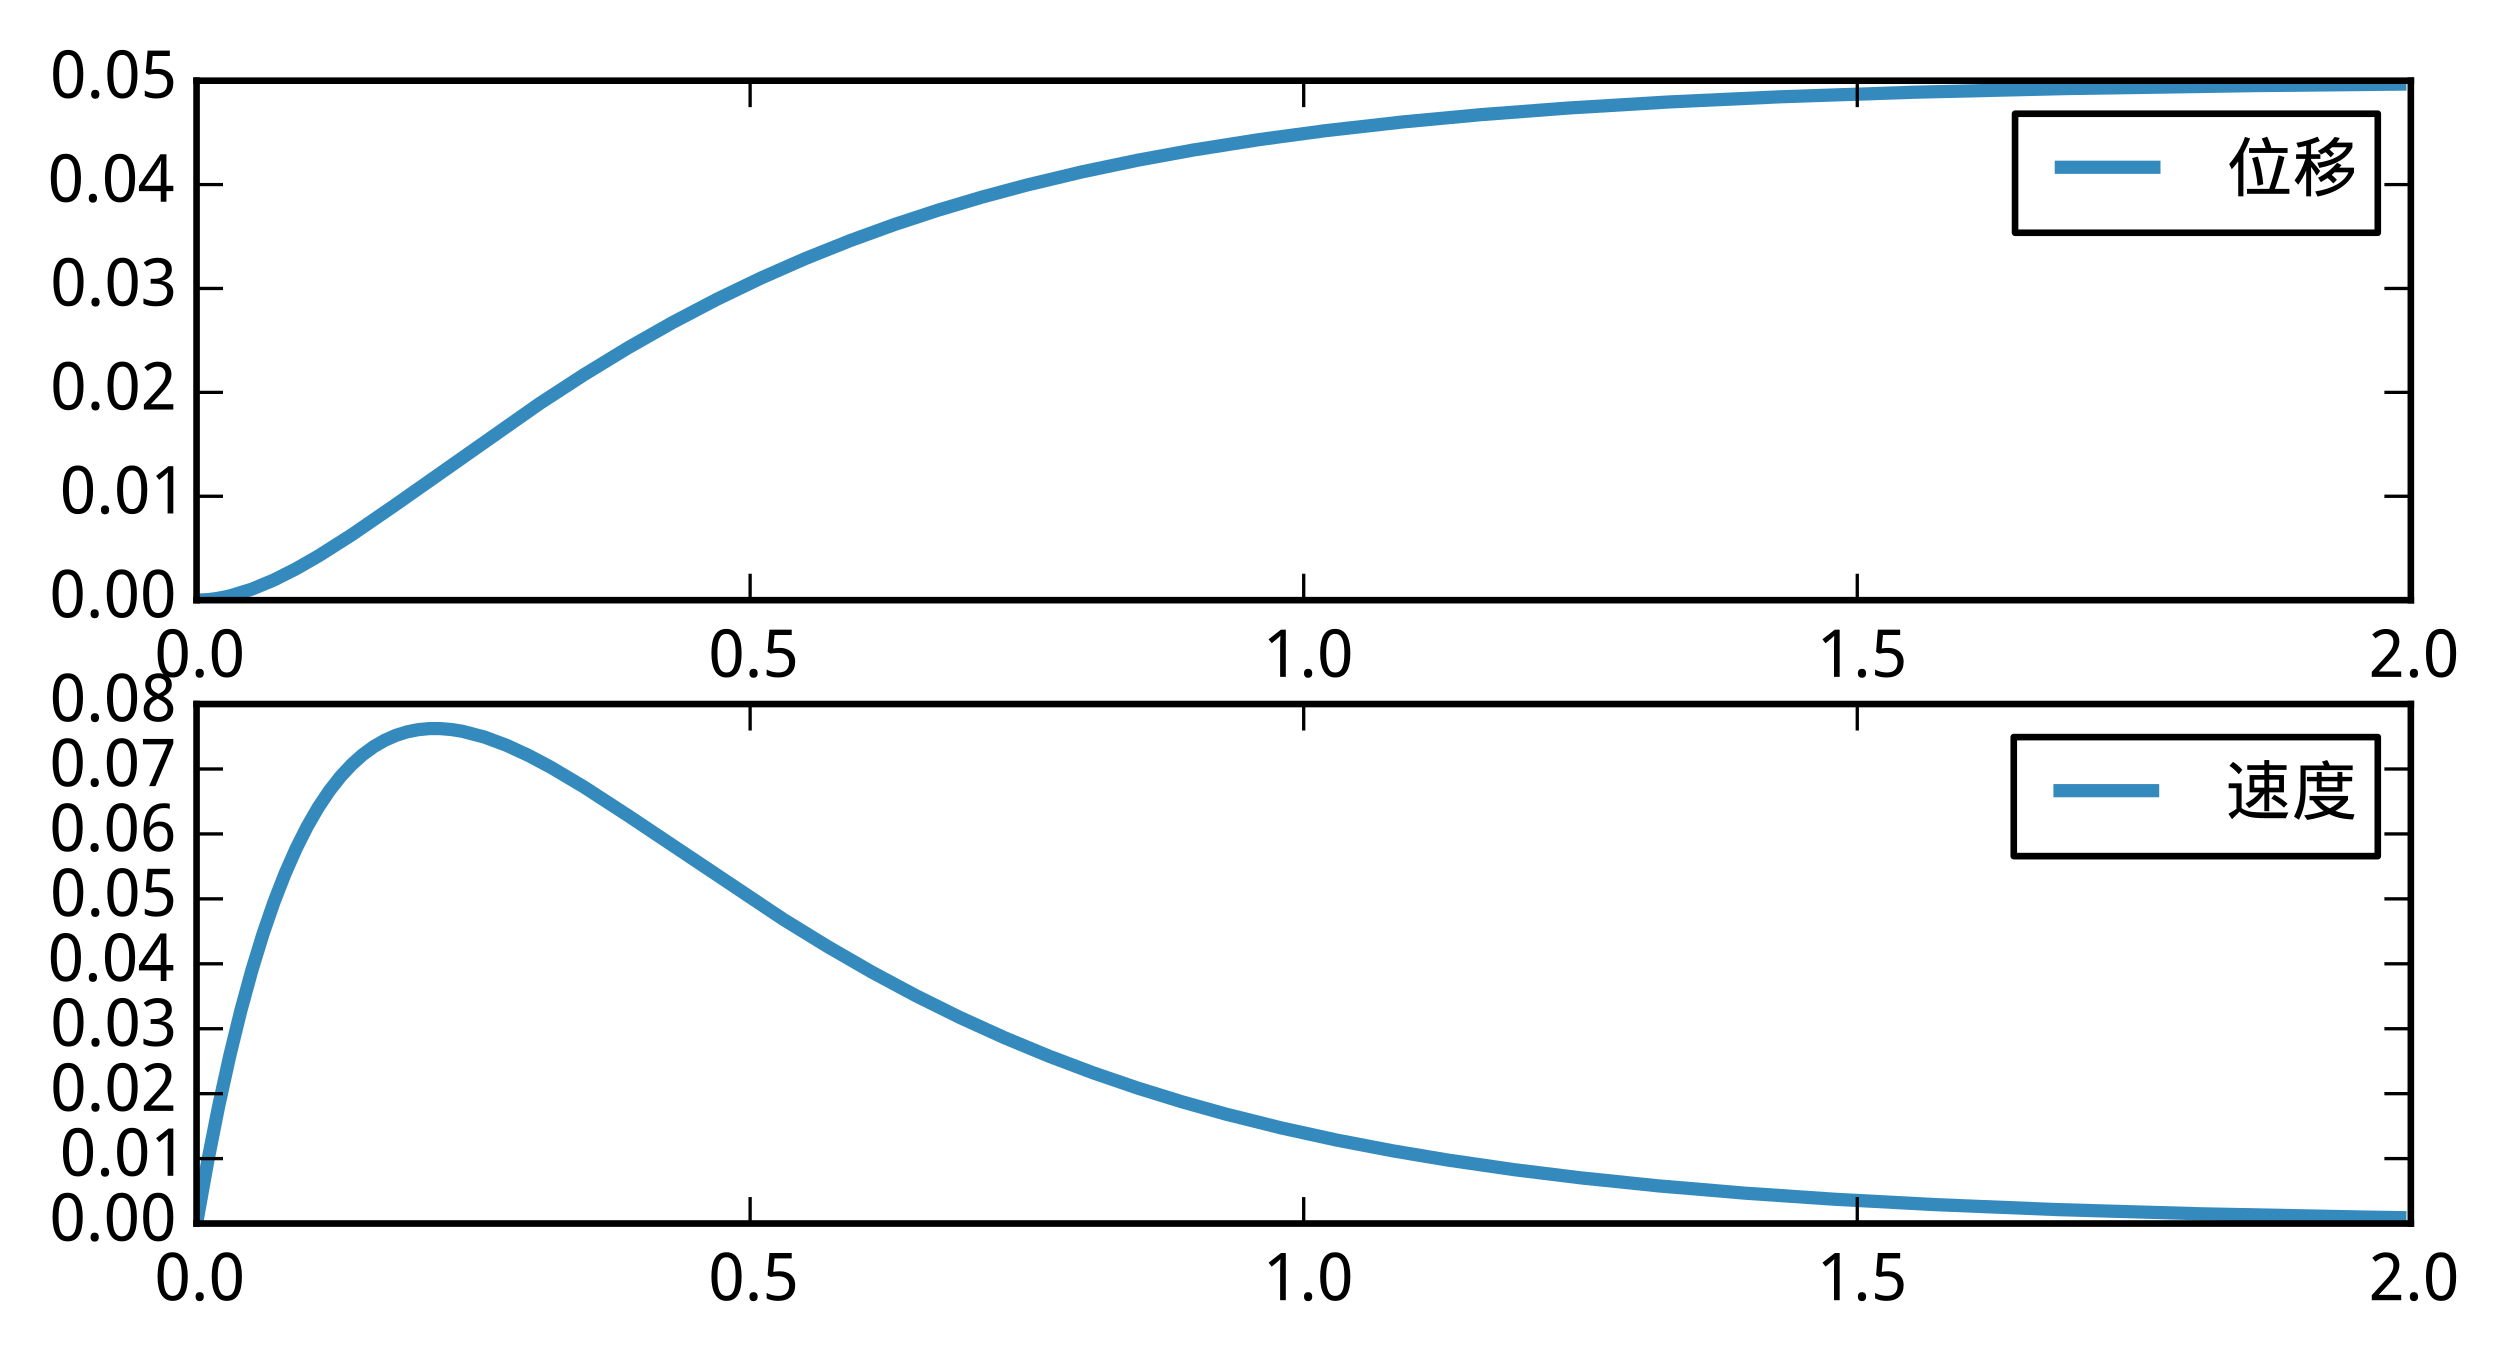 <?xml version="1.0" encoding="utf-8" standalone="no"?>
<!DOCTYPE svg PUBLIC "-//W3C//DTD SVG 1.1//EN"
  "http://www.w3.org/Graphics/SVG/1.1/DTD/svg11.dtd">
<!-- Created with matplotlib (http://matplotlib.org/) -->
<svg height="206pt" version="1.1" viewBox="0 0 378 206" width="378pt" xmlns="http://www.w3.org/2000/svg" xmlns:xlink="http://www.w3.org/1999/xlink">
 <defs>
  <style type="text/css">
*{stroke-linecap:butt;stroke-linejoin:round;}
  </style>
 </defs>
 <g id="figure_1">
  <g id="patch_1">
   <path d="
M0 206.196
L378.096 206.196
L378.096 0
L0 0
z
" style="fill:#ffffff;"/>
  </g>
  <g id="axes_1">
   <g id="patch_2">
    <path d="
M29.719 90.744
L364.519 90.744
L364.519 12.199
L29.719 12.199
z
" style="fill:#ffffff;"/>
   </g>
   <g id="line2d_1">
    <path clip-path="url(#p9a0747e854)" d="
M29.719 90.744
L31.393 90.668
L33.067 90.45
L34.741 90.104
L38.089 89.078
L41.437 87.68
L44.785 85.989
L48.133 84.07
L53.155 80.882
L59.851 76.278
L81.613 60.998
L88.309 56.646
L95.005 52.559
L101.701 48.759
L108.397 45.249
L115.093 42.027
L121.789 39.083
L128.485 36.402
L135.181 33.968
L141.877 31.765
L148.573 29.773
L155.269 27.975
L163.639 25.976
L172.009 24.224
L180.379 22.69
L190.423 21.101
L200.467 19.75
L212.185 18.428
L223.903 17.336
L237.295 16.32
L252.361 15.414
L269.101 14.638
L289.189 13.95
L312.625 13.388
L341.083 12.943
L362.845 12.718
L362.845 12.718" style="fill:none;stroke:#348abd;stroke-linecap:square;stroke-width:2.0;"/>
   </g>
   <g id="patch_3">
    <path d="
M29.719 12.199
L364.519 12.199" style="fill:none;stroke:#000000;stroke-linecap:square;stroke-linejoin:miter;"/>
   </g>
   <g id="patch_4">
    <path d="
M364.519 90.744
L364.519 12.199" style="fill:none;stroke:#000000;stroke-linecap:square;stroke-linejoin:miter;"/>
   </g>
   <g id="patch_5">
    <path d="
M29.719 90.744
L364.519 90.744" style="fill:none;stroke:#000000;stroke-linecap:square;stroke-linejoin:miter;"/>
   </g>
   <g id="patch_6">
    <path d="
M29.719 90.744
L29.719 12.199" style="fill:none;stroke:#000000;stroke-linecap:square;stroke-linejoin:miter;"/>
   </g>
   <g id="matplotlib.axis_1">
    <g id="xtick_1">
     <g id="line2d_2">
      <defs>
       <path d="
M0 0
L0 -4" id="m93b0483c22" style="stroke:#000000;stroke-width:0.5;"/>
      </defs>
      <g>
       <use style="stroke:#000000;stroke-width:0.5;" x="29.719" xlink:href="#m93b0483c22" y="90.744"/>
      </g>
     </g>
     <g id="line2d_3">
      <defs>
       <path d="
M0 0
L0 4" id="m741efc42ff" style="stroke:#000000;stroke-width:0.5;"/>
      </defs>
      <g>
       <use style="stroke:#000000;stroke-width:0.5;" x="29.719" xlink:href="#m741efc42ff" y="12.199"/>
      </g>
     </g>
     <g id="text_1">
      <!-- 0.0 -->
      <defs>
       <path d="
M50.391 35.797
Q50.391 27.156 49.141 20.312
Q47.906 13.484 45.141 8.734
Q42.391 4 38.031 1.5
Q33.688 -0.984 27.484 -0.984
Q21.734 -0.984 17.453 1.5
Q13.188 4 10.375 8.734
Q7.562 13.484 6.172 20.312
Q4.781 27.156 4.781 35.797
Q4.781 44.438 6.031 51.266
Q7.281 58.109 9.984 62.812
Q12.703 67.531 17.016 70.016
Q21.344 72.516 27.484 72.516
Q33.297 72.516 37.594 70.047
Q41.891 67.578 44.719 62.859
Q47.562 58.156 48.969 51.312
Q50.391 44.484 50.391 35.797
M13.812 35.797
Q13.812 28.469 14.547 23
Q15.281 17.531 16.891 13.891
Q18.5 10.25 21.109 8.422
Q23.734 6.594 27.484 6.594
Q31.25 6.594 33.891 8.391
Q36.531 10.203 38.203 13.812
Q39.891 17.438 40.641 22.922
Q41.406 28.422 41.406 35.797
Q41.406 43.109 40.641 48.578
Q39.891 54.047 38.203 57.656
Q36.531 61.281 33.891 63.078
Q31.25 64.891 27.484 64.891
Q23.734 64.891 21.109 63.078
Q18.5 61.281 16.891 57.656
Q15.281 54.047 14.547 48.578
Q13.812 43.109 13.812 35.797" id="WenQuanYiMicroHei-30"/>
       <path d="
M7.172 5.422
Q7.172 7.281 7.656 8.562
Q8.156 9.859 8.984 10.656
Q9.812 11.469 10.938 11.828
Q12.062 12.203 13.375 12.203
Q14.656 12.203 15.797 11.828
Q16.938 11.469 17.766 10.656
Q18.609 9.859 19.094 8.562
Q19.578 7.281 19.578 5.422
Q19.578 3.609 19.094 2.312
Q18.609 1.031 17.766 0.188
Q16.938 -0.641 15.797 -1.031
Q14.656 -1.422 13.375 -1.422
Q12.062 -1.422 10.938 -1.031
Q9.812 -0.641 8.984 0.188
Q8.156 1.031 7.656 2.312
Q7.172 3.609 7.172 5.422" id="WenQuanYiMicroHei-2e"/>
      </defs>
      <g transform="translate(23.347 102.34)scale(0.1 -0.1)">
       <use xlink:href="#WenQuanYiMicroHei-30"/>
       <use x="55.078" xlink:href="#WenQuanYiMicroHei-2e"/>
       <use x="81.885" xlink:href="#WenQuanYiMicroHei-30"/>
      </g>
     </g>
    </g>
    <g id="xtick_2">
     <g id="line2d_4">
      <g>
       <use style="stroke:#000000;stroke-width:0.5;" x="113.419" xlink:href="#m93b0483c22" y="90.744"/>
      </g>
     </g>
     <g id="line2d_5">
      <g>
       <use style="stroke:#000000;stroke-width:0.5;" x="113.419" xlink:href="#m741efc42ff" y="12.199"/>
      </g>
     </g>
     <g id="text_2">
      <!-- 0.5 -->
      <defs>
       <path d="
M26.609 43.797
Q31.453 43.797 35.625 42.453
Q39.797 41.109 42.891 38.469
Q46 35.844 47.75 31.938
Q49.516 28.031 49.516 22.906
Q49.516 17.328 47.844 12.891
Q46.188 8.453 42.922 5.375
Q39.656 2.297 34.844 0.656
Q30.031 -0.984 23.781 -0.984
Q21.297 -0.984 18.875 -0.734
Q16.453 -0.484 14.234 -0.016
Q12.016 0.438 10.016 1.172
Q8.016 1.906 6.391 2.875
L6.391 11.281
Q8.016 10.156 10.188 9.281
Q12.359 8.406 14.75 7.812
Q17.141 7.234 19.547 6.906
Q21.969 6.594 24.031 6.594
Q27.875 6.594 30.906 7.5
Q33.938 8.406 36.031 10.297
Q38.141 12.203 39.25 15.078
Q40.375 17.969 40.375 21.922
Q40.375 28.906 36.078 32.594
Q31.781 36.281 23.578 36.281
Q22.266 36.281 20.719 36.156
Q19.188 36.031 17.641 35.828
Q16.109 35.641 14.719 35.422
Q13.328 35.203 12.312 35.016
L7.906 37.797
L10.594 71.391
L44.281 71.391
L44.281 63.281
L18.312 63.281
L16.406 42.828
Q17.969 43.109 20.531 43.453
Q23.094 43.797 26.609 43.797" id="WenQuanYiMicroHei-35"/>
      </defs>
      <g transform="translate(107.09 102.34)scale(0.1 -0.1)">
       <use xlink:href="#WenQuanYiMicroHei-30"/>
       <use x="55.078" xlink:href="#WenQuanYiMicroHei-2e"/>
       <use x="81.885" xlink:href="#WenQuanYiMicroHei-35"/>
      </g>
     </g>
    </g>
    <g id="xtick_3">
     <g id="line2d_6">
      <g>
       <use style="stroke:#000000;stroke-width:0.5;" x="197.119" xlink:href="#m93b0483c22" y="90.744"/>
      </g>
     </g>
     <g id="line2d_7">
      <g>
       <use style="stroke:#000000;stroke-width:0.5;" x="197.119" xlink:href="#m741efc42ff" y="12.199"/>
      </g>
     </g>
     <g id="text_3">
      <!-- 1.0 -->
      <defs>
       <path d="
M34.719 0
L26.125 0
L26.125 44.578
Q26.125 46.688 26.141 49.078
Q26.172 51.469 26.234 53.828
Q26.312 56.203 26.391 58.375
Q26.469 60.547 26.516 62.203
Q25.688 61.328 25.047 60.688
Q24.422 60.062 23.75 59.469
Q23.094 58.891 22.359 58.219
Q21.625 57.562 20.609 56.688
L13.375 50.781
L8.688 56.781
L27.391 71.391
L34.719 71.391
z
" id="WenQuanYiMicroHei-31"/>
      </defs>
      <g transform="translate(190.942 102.34)scale(0.1 -0.1)">
       <use xlink:href="#WenQuanYiMicroHei-31"/>
       <use x="55.078" xlink:href="#WenQuanYiMicroHei-2e"/>
       <use x="81.885" xlink:href="#WenQuanYiMicroHei-30"/>
      </g>
     </g>
    </g>
    <g id="xtick_4">
     <g id="line2d_8">
      <g>
       <use style="stroke:#000000;stroke-width:0.5;" x="280.819" xlink:href="#m93b0483c22" y="90.744"/>
      </g>
     </g>
     <g id="line2d_9">
      <g>
       <use style="stroke:#000000;stroke-width:0.5;" x="280.819" xlink:href="#m741efc42ff" y="12.199"/>
      </g>
     </g>
     <g id="text_4">
      <!-- 1.5 -->
      <g transform="translate(274.686 102.34)scale(0.1 -0.1)">
       <use xlink:href="#WenQuanYiMicroHei-31"/>
       <use x="55.078" xlink:href="#WenQuanYiMicroHei-2e"/>
       <use x="81.885" xlink:href="#WenQuanYiMicroHei-35"/>
      </g>
     </g>
    </g>
    <g id="xtick_5">
     <g id="line2d_10">
      <g>
       <use style="stroke:#000000;stroke-width:0.5;" x="364.519" xlink:href="#m93b0483c22" y="90.744"/>
      </g>
     </g>
     <g id="line2d_11">
      <g>
       <use style="stroke:#000000;stroke-width:0.5;" x="364.519" xlink:href="#m741efc42ff" y="12.199"/>
      </g>
     </g>
     <g id="text_5">
      <!-- 2.0 -->
      <defs>
       <path d="
M49.219 0
L4.688 0
L4.688 7.625
L21.781 26.219
Q25.438 30.172 28.312 33.438
Q31.203 36.719 33.219 39.844
Q35.25 42.969 36.328 46.109
Q37.406 49.266 37.406 52.984
Q37.406 55.859 36.578 58.047
Q35.75 60.25 34.203 61.781
Q32.672 63.328 30.562 64.109
Q28.469 64.891 25.875 64.891
Q21.234 64.891 17.5 63.016
Q13.766 61.141 10.406 58.203
L5.422 64.016
Q7.375 65.766 9.609 67.297
Q11.859 68.844 14.453 69.969
Q17.047 71.094 19.922 71.75
Q22.797 72.406 25.984 72.406
Q30.672 72.406 34.453 71.094
Q38.234 69.781 40.859 67.312
Q43.5 64.844 44.938 61.297
Q46.391 57.766 46.391 53.328
Q46.391 49.172 45.094 45.406
Q43.797 41.656 41.531 38.016
Q39.266 34.375 36.109 30.703
Q32.953 27.047 29.297 23.094
L15.578 8.5
L15.578 8.109
L49.219 8.109
z
" id="WenQuanYiMicroHei-32"/>
      </defs>
      <g transform="translate(358.142 102.34)scale(0.1 -0.1)">
       <use xlink:href="#WenQuanYiMicroHei-32"/>
       <use x="55.078" xlink:href="#WenQuanYiMicroHei-2e"/>
       <use x="81.885" xlink:href="#WenQuanYiMicroHei-30"/>
      </g>
     </g>
    </g>
   </g>
   <g id="matplotlib.axis_2">
    <g id="ytick_1">
     <g id="line2d_12">
      <defs>
       <path d="
M0 0
L4 0" id="m728421d6d4" style="stroke:#000000;stroke-width:0.5;"/>
      </defs>
      <g>
       <use style="stroke:#000000;stroke-width:0.5;" x="29.719" xlink:href="#m728421d6d4" y="90.744"/>
      </g>
     </g>
     <g id="line2d_13">
      <defs>
       <path d="
M0 0
L-4 0" id="mcb0005524f" style="stroke:#000000;stroke-width:0.5;"/>
      </defs>
      <g>
       <use style="stroke:#000000;stroke-width:0.5;" x="364.519" xlink:href="#mcb0005524f" y="90.744"/>
      </g>
     </g>
     <g id="text_6">
      <!-- 0.00 -->
      <g transform="translate(7.469 93.341)scale(0.1 -0.1)">
       <use xlink:href="#WenQuanYiMicroHei-30"/>
       <use x="55.078" xlink:href="#WenQuanYiMicroHei-2e"/>
       <use x="81.885" xlink:href="#WenQuanYiMicroHei-30"/>
       <use x="136.963" xlink:href="#WenQuanYiMicroHei-30"/>
      </g>
     </g>
    </g>
    <g id="ytick_2">
     <g id="line2d_14">
      <g>
       <use style="stroke:#000000;stroke-width:0.5;" x="29.719" xlink:href="#m728421d6d4" y="75.035"/>
      </g>
     </g>
     <g id="line2d_15">
      <g>
       <use style="stroke:#000000;stroke-width:0.5;" x="364.519" xlink:href="#mcb0005524f" y="75.035"/>
      </g>
     </g>
     <g id="text_7">
      <!-- 0.01 -->
      <g transform="translate(9.035 77.632)scale(0.1 -0.1)">
       <use xlink:href="#WenQuanYiMicroHei-30"/>
       <use x="55.078" xlink:href="#WenQuanYiMicroHei-2e"/>
       <use x="81.885" xlink:href="#WenQuanYiMicroHei-30"/>
       <use x="136.963" xlink:href="#WenQuanYiMicroHei-31"/>
      </g>
     </g>
    </g>
    <g id="ytick_3">
     <g id="line2d_16">
      <g>
       <use style="stroke:#000000;stroke-width:0.5;" x="29.719" xlink:href="#m728421d6d4" y="59.326"/>
      </g>
     </g>
     <g id="line2d_17">
      <g>
       <use style="stroke:#000000;stroke-width:0.5;" x="364.519" xlink:href="#mcb0005524f" y="59.326"/>
      </g>
     </g>
     <g id="text_8">
      <!-- 0.02 -->
      <g transform="translate(7.586 61.923)scale(0.1 -0.1)">
       <use xlink:href="#WenQuanYiMicroHei-30"/>
       <use x="55.078" xlink:href="#WenQuanYiMicroHei-2e"/>
       <use x="81.885" xlink:href="#WenQuanYiMicroHei-30"/>
       <use x="136.963" xlink:href="#WenQuanYiMicroHei-32"/>
      </g>
     </g>
    </g>
    <g id="ytick_4">
     <g id="line2d_18">
      <g>
       <use style="stroke:#000000;stroke-width:0.5;" x="29.719" xlink:href="#m728421d6d4" y="43.617"/>
      </g>
     </g>
     <g id="line2d_19">
      <g>
       <use style="stroke:#000000;stroke-width:0.5;" x="364.519" xlink:href="#mcb0005524f" y="43.617"/>
      </g>
     </g>
     <g id="text_9">
      <!-- 0.03 -->
      <defs>
       <path d="
M46.922 54.688
Q46.922 51.125 45.797 48.188
Q44.672 45.266 42.641 43.109
Q40.625 40.969 37.797 39.578
Q34.969 38.188 31.5 37.594
L31.5 37.312
Q40.141 36.234 44.625 31.812
Q49.125 27.391 49.125 20.312
Q49.125 15.625 47.531 11.719
Q45.953 7.812 42.719 4.984
Q39.5 2.156 34.562 0.578
Q29.641 -0.984 22.906 -0.984
Q17.578 -0.984 12.859 -0.141
Q8.156 0.688 4 2.875
L4 11.188
Q8.25 8.938 13.203 7.719
Q18.172 6.5 22.703 6.5
Q27.203 6.5 30.469 7.469
Q33.734 8.453 35.859 10.25
Q37.984 12.062 38.984 14.688
Q39.984 17.328 39.984 20.609
Q39.984 23.922 38.688 26.281
Q37.406 28.656 35.016 30.188
Q32.625 31.734 29.172 32.469
Q25.734 33.203 21.391 33.203
L14.891 33.203
L14.891 40.578
L21.391 40.578
Q25.344 40.578 28.422 41.547
Q31.5 42.531 33.562 44.328
Q35.641 46.141 36.719 48.625
Q37.797 51.125 37.797 54.109
Q37.797 56.641 36.906 58.641
Q36.031 60.641 34.422 62.031
Q32.812 63.422 30.562 64.156
Q28.328 64.891 25.594 64.891
Q20.359 64.891 16.375 63.25
Q12.406 61.625 8.797 58.984
L4.297 65.094
Q6.156 66.609 8.422 67.922
Q10.688 69.234 13.375 70.234
Q16.062 71.234 19.109 71.812
Q22.172 72.406 25.594 72.406
Q30.859 72.406 34.828 71.094
Q38.812 69.781 41.5 67.406
Q44.188 65.047 45.547 61.797
Q46.922 58.547 46.922 54.688" id="WenQuanYiMicroHei-33"/>
      </defs>
      <g transform="translate(7.595 46.214)scale(0.1 -0.1)">
       <use xlink:href="#WenQuanYiMicroHei-30"/>
       <use x="55.078" xlink:href="#WenQuanYiMicroHei-2e"/>
       <use x="81.885" xlink:href="#WenQuanYiMicroHei-30"/>
       <use x="136.963" xlink:href="#WenQuanYiMicroHei-33"/>
      </g>
     </g>
    </g>
    <g id="ytick_5">
     <g id="line2d_20">
      <g>
       <use style="stroke:#000000;stroke-width:0.5;" x="29.719" xlink:href="#m728421d6d4" y="27.908"/>
      </g>
     </g>
     <g id="line2d_21">
      <g>
       <use style="stroke:#000000;stroke-width:0.5;" x="364.519" xlink:href="#mcb0005524f" y="27.908"/>
      </g>
     </g>
     <g id="text_10">
      <!-- 0.04 -->
      <defs>
       <path d="
M53.078 16.016
L42.672 16.016
L42.672 0
L34.078 0
L34.078 16.016
L1.125 16.016
L1.125 23.781
L33.5 71.781
L42.672 71.781
L42.672 24.125
L53.078 24.125
z

M34.078 24.125
L34.078 41.5
Q34.078 44.234 34.156 47.234
Q34.234 50.25 34.328 53.094
Q34.422 55.953 34.547 58.438
Q34.672 60.938 34.719 62.594
L34.281 62.594
Q33.938 61.625 33.422 60.422
Q32.906 59.234 32.297 58.031
Q31.688 56.844 31.047 55.719
Q30.422 54.594 29.891 53.812
L9.812 24.125
z
" id="WenQuanYiMicroHei-34"/>
      </defs>
      <g transform="translate(7.2 30.504)scale(0.1 -0.1)">
       <use xlink:href="#WenQuanYiMicroHei-30"/>
       <use x="55.078" xlink:href="#WenQuanYiMicroHei-2e"/>
       <use x="81.885" xlink:href="#WenQuanYiMicroHei-30"/>
       <use x="136.963" xlink:href="#WenQuanYiMicroHei-34"/>
      </g>
     </g>
    </g>
    <g id="ytick_6">
     <g id="line2d_22">
      <g>
       <use style="stroke:#000000;stroke-width:0.5;" x="29.719" xlink:href="#m728421d6d4" y="12.199"/>
      </g>
     </g>
     <g id="line2d_23">
      <g>
       <use style="stroke:#000000;stroke-width:0.5;" x="364.519" xlink:href="#mcb0005524f" y="12.199"/>
      </g>
     </g>
     <g id="text_11">
      <!-- 0.05 -->
      <g transform="translate(7.556 14.795)scale(0.1 -0.1)">
       <use xlink:href="#WenQuanYiMicroHei-30"/>
       <use x="55.078" xlink:href="#WenQuanYiMicroHei-2e"/>
       <use x="81.885" xlink:href="#WenQuanYiMicroHei-30"/>
       <use x="136.963" xlink:href="#WenQuanYiMicroHei-35"/>
      </g>
     </g>
    </g>
   </g>
   <g id="legend_1">
    <g id="patch_7">
     <path d="
M304.676 35.191
L359.521 35.191
L359.521 17.197
L304.676 17.197
z
" style="fill:#ffffff;stroke:#000000;stroke-linejoin:miter;"/>
    </g>
    <g id="line2d_24">
     <path d="
M311.673 25.292
L325.668 25.292" style="fill:none;stroke:#348abd;stroke-linecap:square;stroke-width:2.0;"/>
    </g>
    <g id="line2d_25"/>
    <g id="text_12">
     <!-- 位移 -->
     <defs>
      <path d="
M5.078 54.688
L20.312 54.688
L20.312 67.578
Q14.453 66.016 8.203 64.844
L5.469 71.875
Q23.047 75 37.5 81.25
L41.016 74.609
L27.734 69.922
L27.734 54.688
L41.797 54.688
L41.797 47.656
L27.734 47.656
L27.734 45.703
Q35.547 37.5 41.406 29.297
L36.328 22.266
Q32.031 29.688 27.734 35.547
L27.734 -8.984
L20.312 -8.984
L20.312 30.078
Q15.625 18.359 8.203 8.594
L2.734 15.234
Q13.672 29.297 19.141 47.656
L5.078 47.656
z

M63.281 80.859
L71.094 79.297
Q69.141 75.781 66.406 72.266
L90.234 72.266
L90.234 65.234
Q79.297 41.406 40.234 33.984
L37.109 41.797
Q71.875 46.875 81.641 65.234
L59.375 65.234
Q57.422 63.281 55.469 62.109
Q58.984 58.984 62.5 55.469
L57.422 50
Q53.906 53.906 49.609 57.812
L42.969 54.297
L37.891 59.766
Q55.078 68.75 63.281 80.859
M67.188 41.797
L73.828 38.281
Q72.266 36.328 70.312 34.375
L92.578 34.375
L92.578 27.344
Q80.469 -0.391 37.5 -9.375
L33.984 -1.562
Q74.219 5.078 84.375 27.344
L63.281 27.344
Q61.328 25.391 58.984 23.438
Q62.891 20.312 66.797 16.016
L61.328 10.547
Q57.422 14.844 52.734 18.75
L42.578 12.5
L38.281 19.141
Q54.688 27.344 67.188 41.797" id="WenQuanYiMicroHei-79fb"/>
      <path d="
M27.734 80.859
L35.547 78.516
Q31.25 67.188 25.391 56.25
L25.391 -8.984
L17.578 -8.984
L17.578 43.75
Q12.891 37.5 7.812 32.031
L3.906 39.844
Q20.703 59.375 27.734 80.859
M33.984 64.062
L58.984 64.062
Q56.641 71.875 53.125 78.516
L61.328 81.25
Q65.234 73.438 67.578 64.062
L92.188 64.062
L92.188 56.641
L33.984 56.641
z

M78.516 53.125
L87.5 50.391
Q80.469 22.656 73.047 2.344
L94.922 2.344
L94.922 -5.078
L30.859 -5.078
L30.859 2.344
L64.453 2.344
Q72.656 26.562 78.516 53.125
M47.266 51.172
Q53.516 30.469 55.469 9.375
L46.875 7.031
Q44.922 29.297 38.672 48.828
z
" id="WenQuanYiMicroHei-4f4d"/>
     </defs>
     <g transform="translate(336.663 28.791)scale(0.1 -0.1)">
      <use xlink:href="#WenQuanYiMicroHei-4f4d"/>
      <use x="100.0" xlink:href="#WenQuanYiMicroHei-79fb"/>
     </g>
    </g>
   </g>
  </g>
  <g id="axes_2">
   <g id="patch_8">
    <path d="
M29.719 184.999
L364.519 184.999
L364.519 106.453
L29.719 106.453
z
" style="fill:#ffffff;"/>
   </g>
   <g id="line2d_26">
    <path clip-path="url(#p824ecb232b)" d="
M29.719 184.999
L31.393 175.659
L33.067 167.225
L34.741 159.628
L36.415 152.802
L38.089 146.687
L39.763 141.227
L41.437 136.369
L43.111 132.067
L44.785 128.275
L46.459 124.951
L48.133 122.058
L49.807 119.56
L51.481 117.424
L53.155 115.621
L54.829 114.12
L56.503 112.898
L58.177 111.929
L59.851 111.191
L61.525 110.664
L63.199 110.329
L64.873 110.167
L66.547 110.163
L68.221 110.302
L69.895 110.57
L73.243 111.443
L76.591 112.69
L79.939 114.236
L83.287 116.013
L88.309 118.998
L95.005 123.348
L118.441 139.004
L125.137 143.122
L131.833 146.985
L138.529 150.574
L145.225 153.885
L151.921 156.923
L158.617 159.698
L165.313 162.224
L172.009 164.516
L178.705 166.591
L185.401 168.466
L193.771 170.554
L202.141 172.387
L210.511 173.992
L218.881 175.398
L228.925 176.852
L238.969 178.089
L250.687 179.299
L264.079 180.426
L277.471 181.331
L292.537 182.137
L310.951 182.887
L332.713 183.524
L357.823 184.024
L362.845 184.102
L362.845 184.102" style="fill:none;stroke:#348abd;stroke-linecap:square;stroke-width:2.0;"/>
   </g>
   <g id="patch_9">
    <path d="
M29.719 106.453
L364.519 106.453" style="fill:none;stroke:#000000;stroke-linecap:square;stroke-linejoin:miter;"/>
   </g>
   <g id="patch_10">
    <path d="
M364.519 184.999
L364.519 106.453" style="fill:none;stroke:#000000;stroke-linecap:square;stroke-linejoin:miter;"/>
   </g>
   <g id="patch_11">
    <path d="
M29.719 184.999
L364.519 184.999" style="fill:none;stroke:#000000;stroke-linecap:square;stroke-linejoin:miter;"/>
   </g>
   <g id="patch_12">
    <path d="
M29.719 184.999
L29.719 106.453" style="fill:none;stroke:#000000;stroke-linecap:square;stroke-linejoin:miter;"/>
   </g>
   <g id="matplotlib.axis_3">
    <g id="xtick_6">
     <g id="line2d_27">
      <g>
       <use style="stroke:#000000;stroke-width:0.5;" x="29.719" xlink:href="#m93b0483c22" y="184.999"/>
      </g>
     </g>
     <g id="line2d_28">
      <g>
       <use style="stroke:#000000;stroke-width:0.5;" x="29.719" xlink:href="#m741efc42ff" y="106.453"/>
      </g>
     </g>
     <g id="text_13">
      <!-- 0.0 -->
      <g transform="translate(23.347 196.594)scale(0.1 -0.1)">
       <use xlink:href="#WenQuanYiMicroHei-30"/>
       <use x="55.078" xlink:href="#WenQuanYiMicroHei-2e"/>
       <use x="81.885" xlink:href="#WenQuanYiMicroHei-30"/>
      </g>
     </g>
    </g>
    <g id="xtick_7">
     <g id="line2d_29">
      <g>
       <use style="stroke:#000000;stroke-width:0.5;" x="113.419" xlink:href="#m93b0483c22" y="184.999"/>
      </g>
     </g>
     <g id="line2d_30">
      <g>
       <use style="stroke:#000000;stroke-width:0.5;" x="113.419" xlink:href="#m741efc42ff" y="106.453"/>
      </g>
     </g>
     <g id="text_14">
      <!-- 0.5 -->
      <g transform="translate(107.09 196.594)scale(0.1 -0.1)">
       <use xlink:href="#WenQuanYiMicroHei-30"/>
       <use x="55.078" xlink:href="#WenQuanYiMicroHei-2e"/>
       <use x="81.885" xlink:href="#WenQuanYiMicroHei-35"/>
      </g>
     </g>
    </g>
    <g id="xtick_8">
     <g id="line2d_31">
      <g>
       <use style="stroke:#000000;stroke-width:0.5;" x="197.119" xlink:href="#m93b0483c22" y="184.999"/>
      </g>
     </g>
     <g id="line2d_32">
      <g>
       <use style="stroke:#000000;stroke-width:0.5;" x="197.119" xlink:href="#m741efc42ff" y="106.453"/>
      </g>
     </g>
     <g id="text_15">
      <!-- 1.0 -->
      <g transform="translate(190.942 196.594)scale(0.1 -0.1)">
       <use xlink:href="#WenQuanYiMicroHei-31"/>
       <use x="55.078" xlink:href="#WenQuanYiMicroHei-2e"/>
       <use x="81.885" xlink:href="#WenQuanYiMicroHei-30"/>
      </g>
     </g>
    </g>
    <g id="xtick_9">
     <g id="line2d_33">
      <g>
       <use style="stroke:#000000;stroke-width:0.5;" x="280.819" xlink:href="#m93b0483c22" y="184.999"/>
      </g>
     </g>
     <g id="line2d_34">
      <g>
       <use style="stroke:#000000;stroke-width:0.5;" x="280.819" xlink:href="#m741efc42ff" y="106.453"/>
      </g>
     </g>
     <g id="text_16">
      <!-- 1.5 -->
      <g transform="translate(274.686 196.594)scale(0.1 -0.1)">
       <use xlink:href="#WenQuanYiMicroHei-31"/>
       <use x="55.078" xlink:href="#WenQuanYiMicroHei-2e"/>
       <use x="81.885" xlink:href="#WenQuanYiMicroHei-35"/>
      </g>
     </g>
    </g>
    <g id="xtick_10">
     <g id="line2d_35">
      <g>
       <use style="stroke:#000000;stroke-width:0.5;" x="364.519" xlink:href="#m93b0483c22" y="184.999"/>
      </g>
     </g>
     <g id="line2d_36">
      <g>
       <use style="stroke:#000000;stroke-width:0.5;" x="364.519" xlink:href="#m741efc42ff" y="106.453"/>
      </g>
     </g>
     <g id="text_17">
      <!-- 2.0 -->
      <g transform="translate(358.142 196.594)scale(0.1 -0.1)">
       <use xlink:href="#WenQuanYiMicroHei-32"/>
       <use x="55.078" xlink:href="#WenQuanYiMicroHei-2e"/>
       <use x="81.885" xlink:href="#WenQuanYiMicroHei-30"/>
      </g>
     </g>
    </g>
   </g>
   <g id="matplotlib.axis_4">
    <g id="ytick_7">
     <g id="line2d_37">
      <g>
       <use style="stroke:#000000;stroke-width:0.5;" x="29.719" xlink:href="#m728421d6d4" y="184.999"/>
      </g>
     </g>
     <g id="line2d_38">
      <g>
       <use style="stroke:#000000;stroke-width:0.5;" x="364.519" xlink:href="#mcb0005524f" y="184.999"/>
      </g>
     </g>
     <g id="text_18">
      <!-- 0.00 -->
      <g transform="translate(7.469 187.595)scale(0.1 -0.1)">
       <use xlink:href="#WenQuanYiMicroHei-30"/>
       <use x="55.078" xlink:href="#WenQuanYiMicroHei-2e"/>
       <use x="81.885" xlink:href="#WenQuanYiMicroHei-30"/>
       <use x="136.963" xlink:href="#WenQuanYiMicroHei-30"/>
      </g>
     </g>
    </g>
    <g id="ytick_8">
     <g id="line2d_39">
      <g>
       <use style="stroke:#000000;stroke-width:0.5;" x="29.719" xlink:href="#m728421d6d4" y="175.181"/>
      </g>
     </g>
     <g id="line2d_40">
      <g>
       <use style="stroke:#000000;stroke-width:0.5;" x="364.519" xlink:href="#mcb0005524f" y="175.181"/>
      </g>
     </g>
     <g id="text_19">
      <!-- 0.01 -->
      <g transform="translate(9.035 177.777)scale(0.1 -0.1)">
       <use xlink:href="#WenQuanYiMicroHei-30"/>
       <use x="55.078" xlink:href="#WenQuanYiMicroHei-2e"/>
       <use x="81.885" xlink:href="#WenQuanYiMicroHei-30"/>
       <use x="136.963" xlink:href="#WenQuanYiMicroHei-31"/>
      </g>
     </g>
    </g>
    <g id="ytick_9">
     <g id="line2d_41">
      <g>
       <use style="stroke:#000000;stroke-width:0.5;" x="29.719" xlink:href="#m728421d6d4" y="165.362"/>
      </g>
     </g>
     <g id="line2d_42">
      <g>
       <use style="stroke:#000000;stroke-width:0.5;" x="364.519" xlink:href="#mcb0005524f" y="165.362"/>
      </g>
     </g>
     <g id="text_20">
      <!-- 0.02 -->
      <g transform="translate(7.586 167.959)scale(0.1 -0.1)">
       <use xlink:href="#WenQuanYiMicroHei-30"/>
       <use x="55.078" xlink:href="#WenQuanYiMicroHei-2e"/>
       <use x="81.885" xlink:href="#WenQuanYiMicroHei-30"/>
       <use x="136.963" xlink:href="#WenQuanYiMicroHei-32"/>
      </g>
     </g>
    </g>
    <g id="ytick_10">
     <g id="line2d_43">
      <g>
       <use style="stroke:#000000;stroke-width:0.5;" x="29.719" xlink:href="#m728421d6d4" y="155.544"/>
      </g>
     </g>
     <g id="line2d_44">
      <g>
       <use style="stroke:#000000;stroke-width:0.5;" x="364.519" xlink:href="#mcb0005524f" y="155.544"/>
      </g>
     </g>
     <g id="text_21">
      <!-- 0.03 -->
      <g transform="translate(7.595 158.141)scale(0.1 -0.1)">
       <use xlink:href="#WenQuanYiMicroHei-30"/>
       <use x="55.078" xlink:href="#WenQuanYiMicroHei-2e"/>
       <use x="81.885" xlink:href="#WenQuanYiMicroHei-30"/>
       <use x="136.963" xlink:href="#WenQuanYiMicroHei-33"/>
      </g>
     </g>
    </g>
    <g id="ytick_11">
     <g id="line2d_45">
      <g>
       <use style="stroke:#000000;stroke-width:0.5;" x="29.719" xlink:href="#m728421d6d4" y="145.726"/>
      </g>
     </g>
     <g id="line2d_46">
      <g>
       <use style="stroke:#000000;stroke-width:0.5;" x="364.519" xlink:href="#mcb0005524f" y="145.726"/>
      </g>
     </g>
     <g id="text_22">
      <!-- 0.04 -->
      <g transform="translate(7.2 148.323)scale(0.1 -0.1)">
       <use xlink:href="#WenQuanYiMicroHei-30"/>
       <use x="55.078" xlink:href="#WenQuanYiMicroHei-2e"/>
       <use x="81.885" xlink:href="#WenQuanYiMicroHei-30"/>
       <use x="136.963" xlink:href="#WenQuanYiMicroHei-34"/>
      </g>
     </g>
    </g>
    <g id="ytick_12">
     <g id="line2d_47">
      <g>
       <use style="stroke:#000000;stroke-width:0.5;" x="29.719" xlink:href="#m728421d6d4" y="135.908"/>
      </g>
     </g>
     <g id="line2d_48">
      <g>
       <use style="stroke:#000000;stroke-width:0.5;" x="364.519" xlink:href="#mcb0005524f" y="135.908"/>
      </g>
     </g>
     <g id="text_23">
      <!-- 0.05 -->
      <g transform="translate(7.556 138.504)scale(0.1 -0.1)">
       <use xlink:href="#WenQuanYiMicroHei-30"/>
       <use x="55.078" xlink:href="#WenQuanYiMicroHei-2e"/>
       <use x="81.885" xlink:href="#WenQuanYiMicroHei-30"/>
       <use x="136.963" xlink:href="#WenQuanYiMicroHei-35"/>
      </g>
     </g>
    </g>
    <g id="ytick_13">
     <g id="line2d_49">
      <g>
       <use style="stroke:#000000;stroke-width:0.5;" x="29.719" xlink:href="#m728421d6d4" y="126.09"/>
      </g>
     </g>
     <g id="line2d_50">
      <g>
       <use style="stroke:#000000;stroke-width:0.5;" x="364.519" xlink:href="#mcb0005524f" y="126.09"/>
      </g>
     </g>
     <g id="text_24">
      <!-- 0.06 -->
      <defs>
       <path d="
M5.516 30.516
Q5.516 35.641 6.031 40.719
Q6.547 45.797 7.828 50.453
Q9.125 55.125 11.375 59.125
Q13.625 63.141 17.094 66.094
Q20.562 69.047 25.391 70.719
Q30.219 72.406 36.719 72.406
Q37.641 72.406 38.766 72.359
Q39.891 72.312 41.031 72.188
Q42.188 72.078 43.234 71.906
Q44.281 71.734 45.125 71.484
L45.125 63.922
Q43.406 64.5 41.25 64.797
Q39.109 65.094 37.016 65.094
Q32.625 65.094 29.266 64.031
Q25.922 62.984 23.484 61.078
Q21.047 59.188 19.406 56.547
Q17.781 53.906 16.75 50.703
Q15.719 47.516 15.234 43.891
Q14.75 40.281 14.594 36.375
L15.188 36.375
Q16.156 38.141 17.547 39.672
Q18.953 41.219 20.797 42.312
Q22.656 43.406 24.969 44.031
Q27.297 44.672 30.172 44.672
Q34.812 44.672 38.562 43.234
Q42.328 41.797 44.969 39.016
Q47.609 36.234 49.047 32.203
Q50.484 28.172 50.484 23
Q50.484 17.438 48.969 12.984
Q47.469 8.547 44.625 5.438
Q41.797 2.344 37.797 0.672
Q33.797 -0.984 28.812 -0.984
Q23.922 -0.984 19.641 0.922
Q15.375 2.828 12.25 6.734
Q9.125 10.641 7.312 16.547
Q5.516 22.469 5.516 30.516
M28.719 6.5
Q31.641 6.5 34.047 7.5
Q36.469 8.5 38.219 10.516
Q39.984 12.547 40.938 15.641
Q41.891 18.75 41.891 23
Q41.891 26.422 41.078 29.125
Q40.281 31.844 38.672 33.734
Q37.062 35.641 34.641 36.672
Q32.234 37.703 29 37.703
Q25.734 37.703 23.016 36.547
Q20.312 35.406 18.406 33.562
Q16.5 31.734 15.453 29.391
Q14.406 27.047 14.406 24.703
Q14.406 21.438 15.312 18.188
Q16.219 14.938 18 12.344
Q19.781 9.766 22.453 8.125
Q25.141 6.5 28.719 6.5" id="WenQuanYiMicroHei-36"/>
      </defs>
      <g transform="translate(7.459 128.686)scale(0.1 -0.1)">
       <use xlink:href="#WenQuanYiMicroHei-30"/>
       <use x="55.078" xlink:href="#WenQuanYiMicroHei-2e"/>
       <use x="81.885" xlink:href="#WenQuanYiMicroHei-30"/>
       <use x="136.963" xlink:href="#WenQuanYiMicroHei-36"/>
      </g>
     </g>
    </g>
    <g id="ytick_14">
     <g id="line2d_51">
      <g>
       <use style="stroke:#000000;stroke-width:0.5;" x="29.719" xlink:href="#m728421d6d4" y="116.272"/>
      </g>
     </g>
     <g id="line2d_52">
      <g>
       <use style="stroke:#000000;stroke-width:0.5;" x="364.519" xlink:href="#mcb0005524f" y="116.272"/>
      </g>
     </g>
     <g id="text_25">
      <!-- 0.07 -->
      <defs>
       <path d="
M13.719 0
L41.219 63.281
L4.391 63.281
L4.391 71.391
L50.297 71.391
L50.297 64.312
L23.188 0
z
" id="WenQuanYiMicroHei-37"/>
      </defs>
      <g transform="translate(7.478 118.868)scale(0.1 -0.1)">
       <use xlink:href="#WenQuanYiMicroHei-30"/>
       <use x="55.078" xlink:href="#WenQuanYiMicroHei-2e"/>
       <use x="81.885" xlink:href="#WenQuanYiMicroHei-30"/>
       <use x="136.963" xlink:href="#WenQuanYiMicroHei-37"/>
      </g>
     </g>
    </g>
    <g id="ytick_15">
     <g id="line2d_53">
      <g>
       <use style="stroke:#000000;stroke-width:0.5;" x="29.719" xlink:href="#m728421d6d4" y="106.453"/>
      </g>
     </g>
     <g id="line2d_54">
      <g>
       <use style="stroke:#000000;stroke-width:0.5;" x="364.519" xlink:href="#mcb0005524f" y="106.453"/>
      </g>
     </g>
     <g id="text_26">
      <!-- 0.08 -->
      <defs>
       <path d="
M27.594 72.516
Q31.688 72.516 35.328 71.438
Q38.969 70.359 41.719 68.203
Q44.484 66.062 46.094 62.844
Q47.703 59.625 47.703 55.328
Q47.703 52.047 46.719 49.406
Q45.75 46.781 44.031 44.656
Q42.328 42.531 39.984 40.844
Q37.641 39.156 34.906 37.797
Q37.75 36.281 40.453 34.422
Q43.172 32.562 45.281 30.25
Q47.406 27.938 48.703 25.047
Q50 22.172 50 18.609
Q50 14.109 48.359 10.469
Q46.734 6.844 43.781 4.297
Q40.828 1.766 36.688 0.391
Q32.562 -0.984 27.594 -0.984
Q22.219 -0.984 18.047 0.328
Q13.875 1.656 11.016 4.125
Q8.156 6.594 6.656 10.156
Q5.172 13.719 5.172 18.219
Q5.172 21.875 6.266 24.797
Q7.375 27.734 9.219 30.078
Q11.078 32.422 13.609 34.219
Q16.156 36.031 19 37.406
Q16.609 38.922 14.5 40.703
Q12.406 42.484 10.859 44.672
Q9.328 46.875 8.422 49.531
Q7.516 52.203 7.516 55.422
Q7.516 59.672 9.156 62.859
Q10.797 66.062 13.578 68.203
Q16.359 70.359 20 71.438
Q23.641 72.516 27.594 72.516
M13.922 18.109
Q13.922 15.531 14.703 13.359
Q15.484 11.188 17.141 9.641
Q18.797 8.109 21.328 7.25
Q23.875 6.391 27.391 6.391
Q30.812 6.391 33.422 7.25
Q36.031 8.109 37.781 9.688
Q39.547 11.281 40.422 13.516
Q41.312 15.766 41.312 18.5
Q41.312 21.047 40.359 23.094
Q39.406 25.141 37.625 26.891
Q35.844 28.656 33.344 30.219
Q30.859 31.781 27.781 33.297
L26.312 33.984
Q20.172 31.062 17.047 27.266
Q13.922 23.484 13.922 18.109
M27.484 65.094
Q22.312 65.094 19.266 62.5
Q16.219 59.906 16.219 54.984
Q16.219 52.203 17.062 50.188
Q17.922 48.188 19.438 46.625
Q20.953 45.062 23.078 43.812
Q25.203 42.578 27.688 41.406
Q30.031 42.484 32.109 43.75
Q34.188 45.016 35.719 46.625
Q37.25 48.25 38.125 50.297
Q39.016 52.344 39.016 54.984
Q39.016 59.906 35.938 62.5
Q32.859 65.094 27.484 65.094" id="WenQuanYiMicroHei-38"/>
      </defs>
      <g transform="translate(7.508 109.05)scale(0.1 -0.1)">
       <use xlink:href="#WenQuanYiMicroHei-30"/>
       <use x="55.078" xlink:href="#WenQuanYiMicroHei-2e"/>
       <use x="81.885" xlink:href="#WenQuanYiMicroHei-30"/>
       <use x="136.963" xlink:href="#WenQuanYiMicroHei-38"/>
      </g>
     </g>
    </g>
   </g>
   <g id="legend_2">
    <g id="patch_13">
     <path d="
M304.481 129.446
L359.521 129.446
L359.521 111.451
L304.481 111.451
z
" style="fill:#ffffff;stroke:#000000;stroke-linejoin:miter;"/>
    </g>
    <g id="line2d_55">
     <path d="
M311.478 119.547
L325.472 119.547" style="fill:none;stroke:#348abd;stroke-linecap:square;stroke-width:2.0;"/>
    </g>
    <g id="line2d_56"/>
    <g id="text_27">
     <!-- 速度 -->
     <defs>
      <path d="
M33.203 73.438
L58.984 73.438
L58.984 81.25
L66.406 81.25
L66.406 73.438
L92.578 73.438
L92.578 66.406
L66.406 66.406
L66.406 58.594
L88.672 58.594
L88.672 32.422
L66.406 32.422
L66.406 3.906
L58.984 3.906
L58.984 30.859
Q50 16.797 35.938 8.594
L30.469 15.625
Q44.141 22.266 51.953 32.422
L36.719 32.422
L36.719 58.594
L58.984 58.594
L58.984 66.406
L33.203 66.406
z

M43.75 39.453
L58.984 39.453
L58.984 51.562
L43.75 51.562
z

M66.406 51.562
L66.406 39.453
L81.25 39.453
L81.25 51.562
z

M74.219 28.906
Q85.156 23.047 94.141 15.234
L88.672 9.375
Q80.078 17.578 69.531 23.047
z

M11.719 78.516
Q19.531 73.438 25.781 66.406
L20.312 59.766
Q13.672 67.578 6.25 72.656
z

M5.078 46.094
L24.609 46.094
L24.609 8.594
Q29.297 5.078 36.516 3.516
Q43.75 1.953 67.969 1.953
L95.312 1.953
L91.406 -6.641
L60.156 -6.641
Q42.969 -6.641 35.156 -4.297
Q27.344 -1.953 21.484 3.125
L10.156 -8.203
L4.688 0
Q10.938 3.516 16.797 7.422
L16.797 38.672
L5.078 38.672
z
" id="WenQuanYiMicroHei-901f"/>
      <path d="
M53.906 81.25
Q56.25 77.734 57.812 73.047
L92.578 73.047
L92.578 66.016
L21.484 66.016
L21.484 35.547
Q21.484 10.547 11.328 -8.984
L3.906 -4.297
Q9.375 7.031 11.516 16.203
Q13.672 25.391 13.672 38.281
L13.672 73.047
L49.219 73.047
Q48.047 76.172 46.094 78.906
z

M23.438 55.859
L38.281 55.859
L38.281 63.281
L45.703 63.281
L45.703 55.859
L69.531 55.859
L69.531 63.281
L76.953 63.281
L76.953 55.859
L91.797 55.859
L91.797 49.219
L76.953 49.219
L76.953 33.594
L38.281 33.594
L38.281 49.219
L23.438 49.219
z

M69.531 40.234
L69.531 49.219
L45.703 49.219
L45.703 40.234
z

M27.344 26.953
L85.547 26.953
L85.547 21.094
Q78.906 11.328 66.406 4.297
Q76.953 0 95.312 -0.781
L92.969 -8.594
Q70.703 -7.812 57.031 -0.391
Q42.578 -6.25 23.828 -9.375
L19.141 -2.344
Q36.719 0 48.828 4.297
Q39.844 10.156 32.422 20.312
L27.344 20.312
z

M42.188 20.312
Q49.609 12.109 57.812 8.203
Q67.969 13.281 74.219 20.312
z
" id="WenQuanYiMicroHei-5ea6"/>
     </defs>
     <g transform="translate(336.468 123.045)scale(0.1 -0.1)">
      <use xlink:href="#WenQuanYiMicroHei-901f"/>
      <use x="100.0" xlink:href="#WenQuanYiMicroHei-5ea6"/>
     </g>
    </g>
   </g>
  </g>
 </g>
 <defs>
  <clipPath id="p824ecb232b">
   <rect height="78.545" width="334.8" x="29.719" y="106.453"/>
  </clipPath>
  <clipPath id="p9a0747e854">
   <rect height="78.545" width="334.8" x="29.719" y="12.199"/>
  </clipPath>
 </defs>
</svg>
